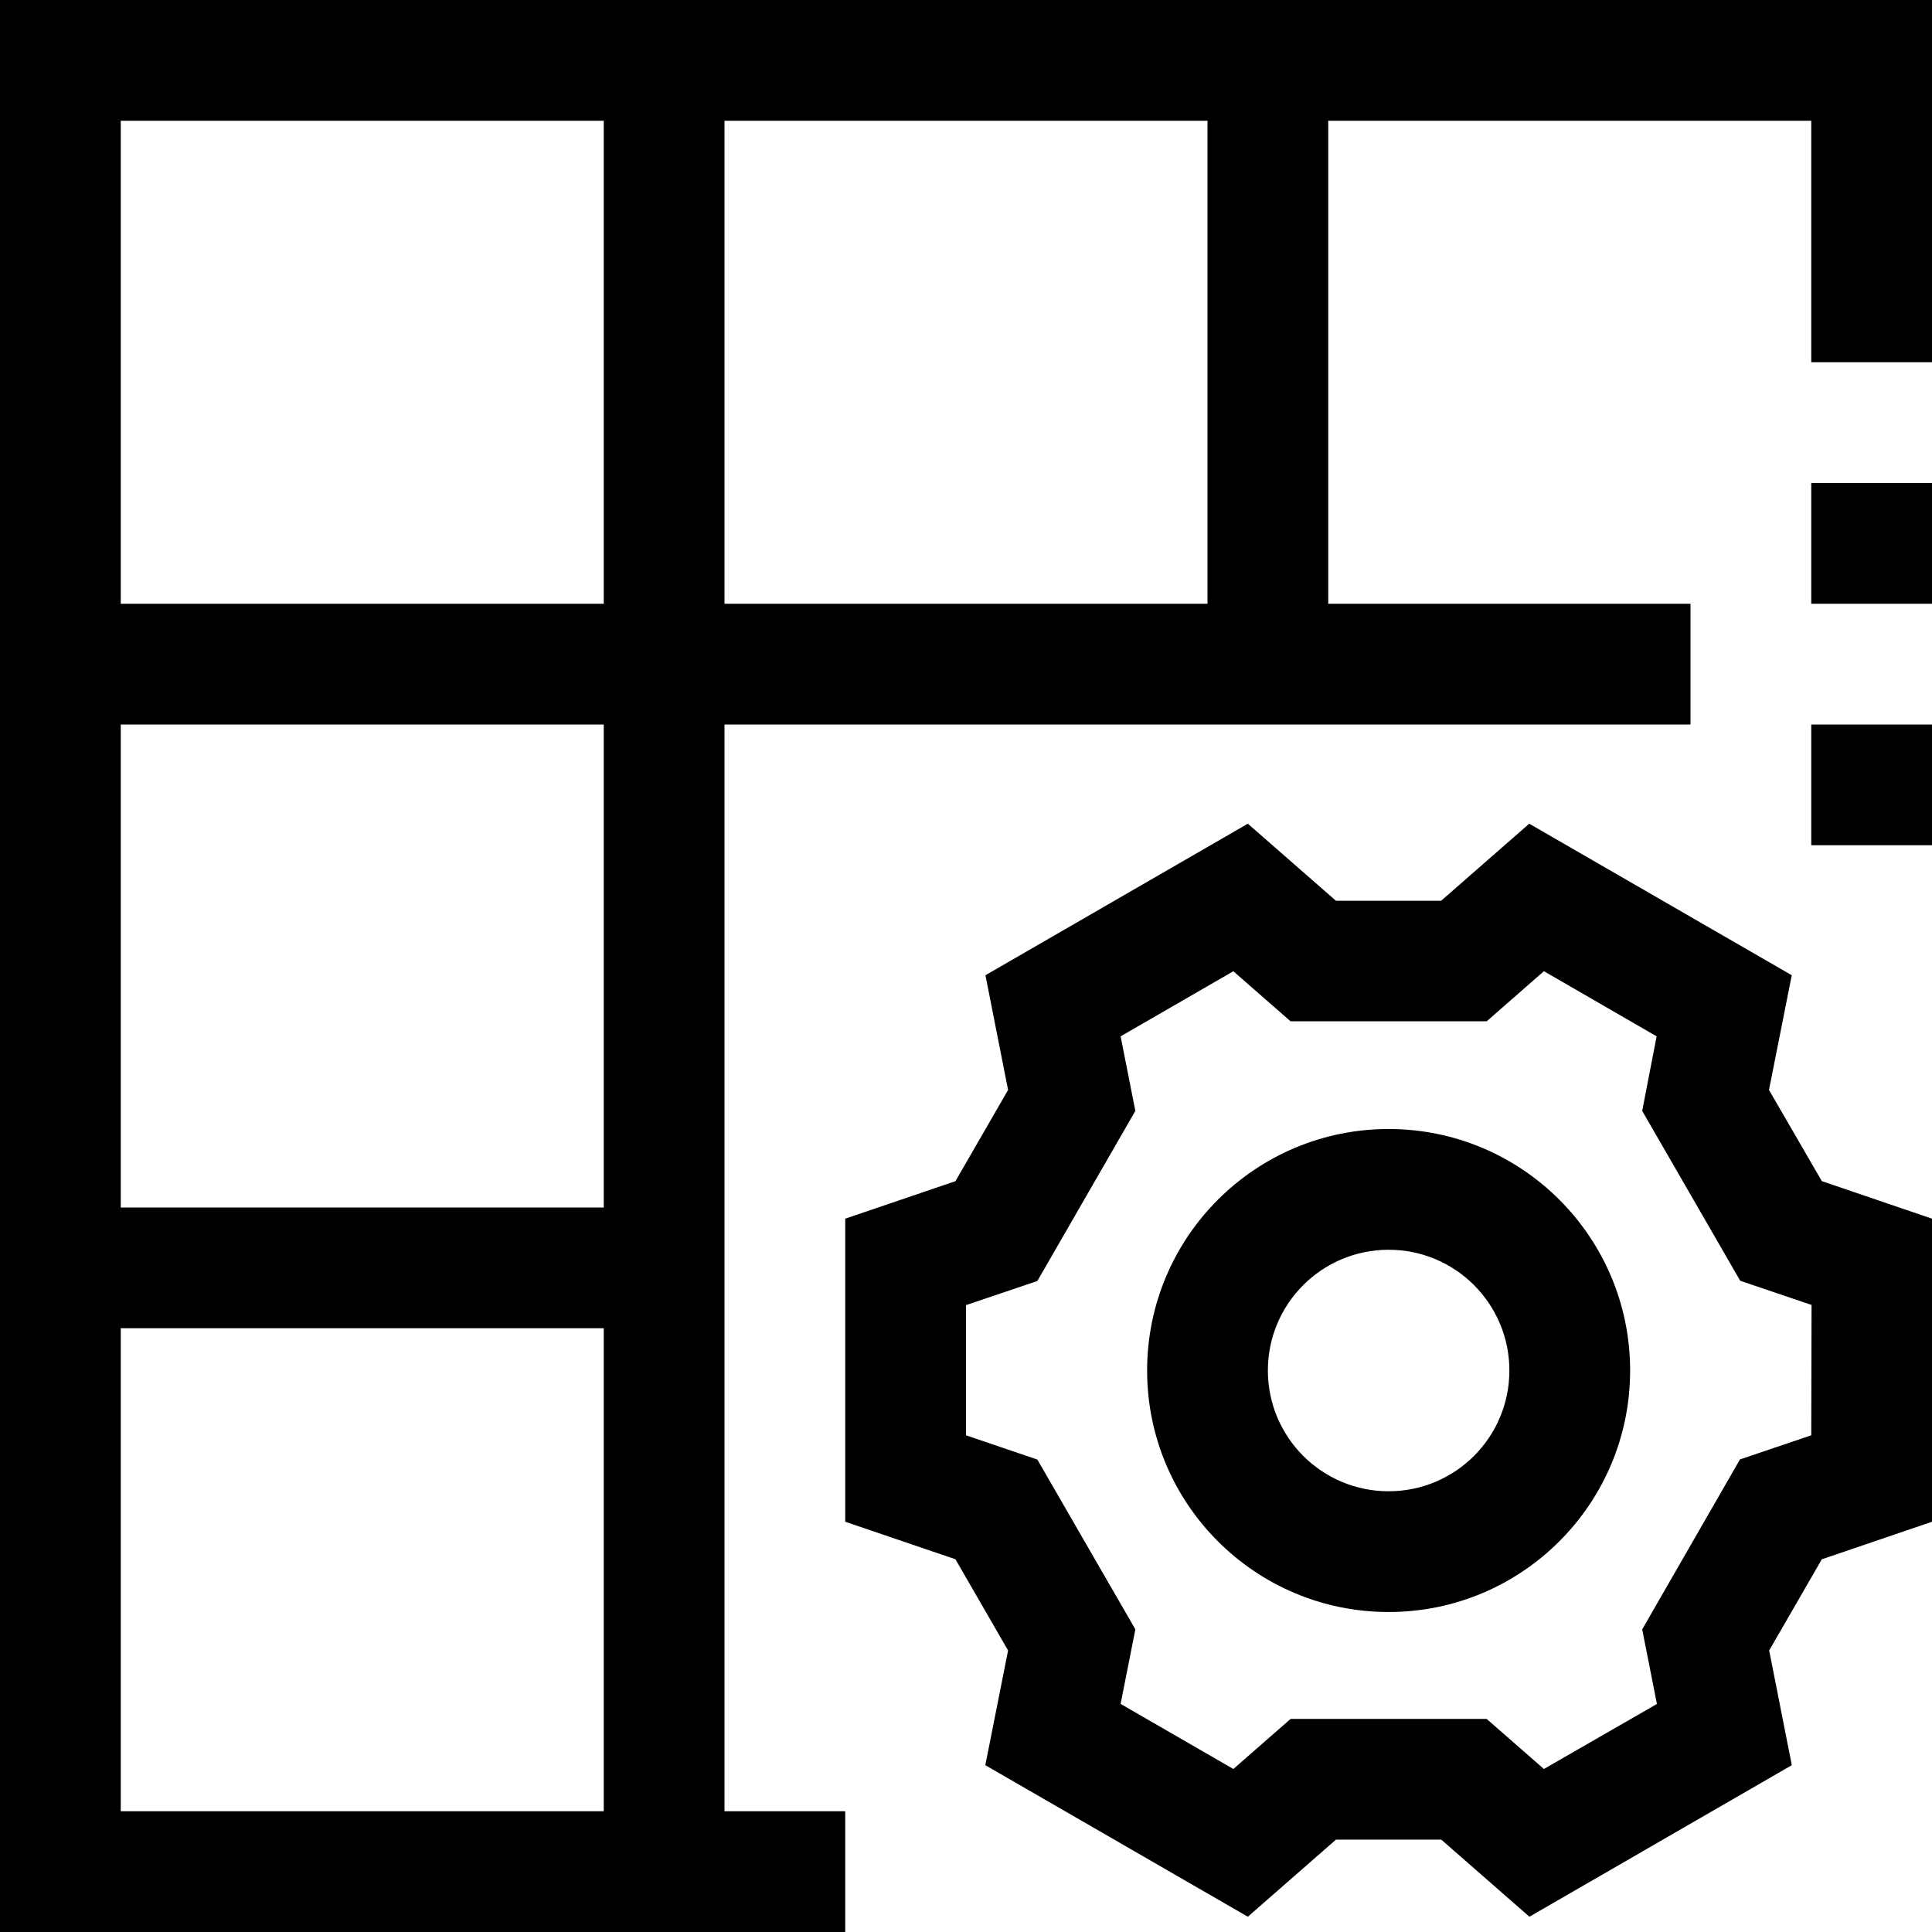 <!-- Generated by IcoMoon.io -->
<svg version="1.1" xmlns="http://www.w3.org/2000/svg" width="32" height="32" viewBox="0 0 32 32">
<title>viewsettings</title>
<path d="M0 0v32h14v-2h-2v-18h16v-2h-6v-8h8v4h2v-6h-32zM10 30h-8v-8h8v8zM10 20h-8v-8h8v8zM10 10h-8v-8h8v8zM20 10h-8v-8h8v8zM29.3 18.053l0.377-1.9-4.348-2.51-1.46 1.277h-1.741l-1.46-1.277-4.346 2.51 0.375 1.9-0.872 1.511-1.825 0.621v5.020l1.825 0.621 0.872 1.511-0.377 1.9 4.348 2.51 1.46-1.277h1.744l1.46 1.277 4.346-2.51-0.375-1.9 0.872-1.51 1.825-0.622v-5.020l-1.825-0.622-0.875-1.51zM30 23.773l-1.181 0.4-1.619 2.815 0.244 1.235-1.872 1.077-0.948-0.829h-3.248l-0.948 0.829-1.867-1.078 0.244-1.235-1.623-2.812-1.182-0.402v-2.156l1.182-0.4 1.623-2.817-0.244-1.235 1.867-1.078 0.948 0.829h3.248l0.948-0.83 1.867 1.079-0.239 1.235 1.624 2.814 1.181 0.4-0.005 2.159zM30 12h2v2h-2v-2zM30 8h2v2h-2v-2zM23 18.7c-2.209 0-4 1.791-4 4s1.791 4 4 4c2.209 0 4-1.791 4-4s-1.791-4-4-4zM23 24.7c-1.105 0-2-0.895-2-2s0.895-2 2-2c1.105 0 2 0.895 2 2s-0.895 2-2 2z"></path>
</svg>
